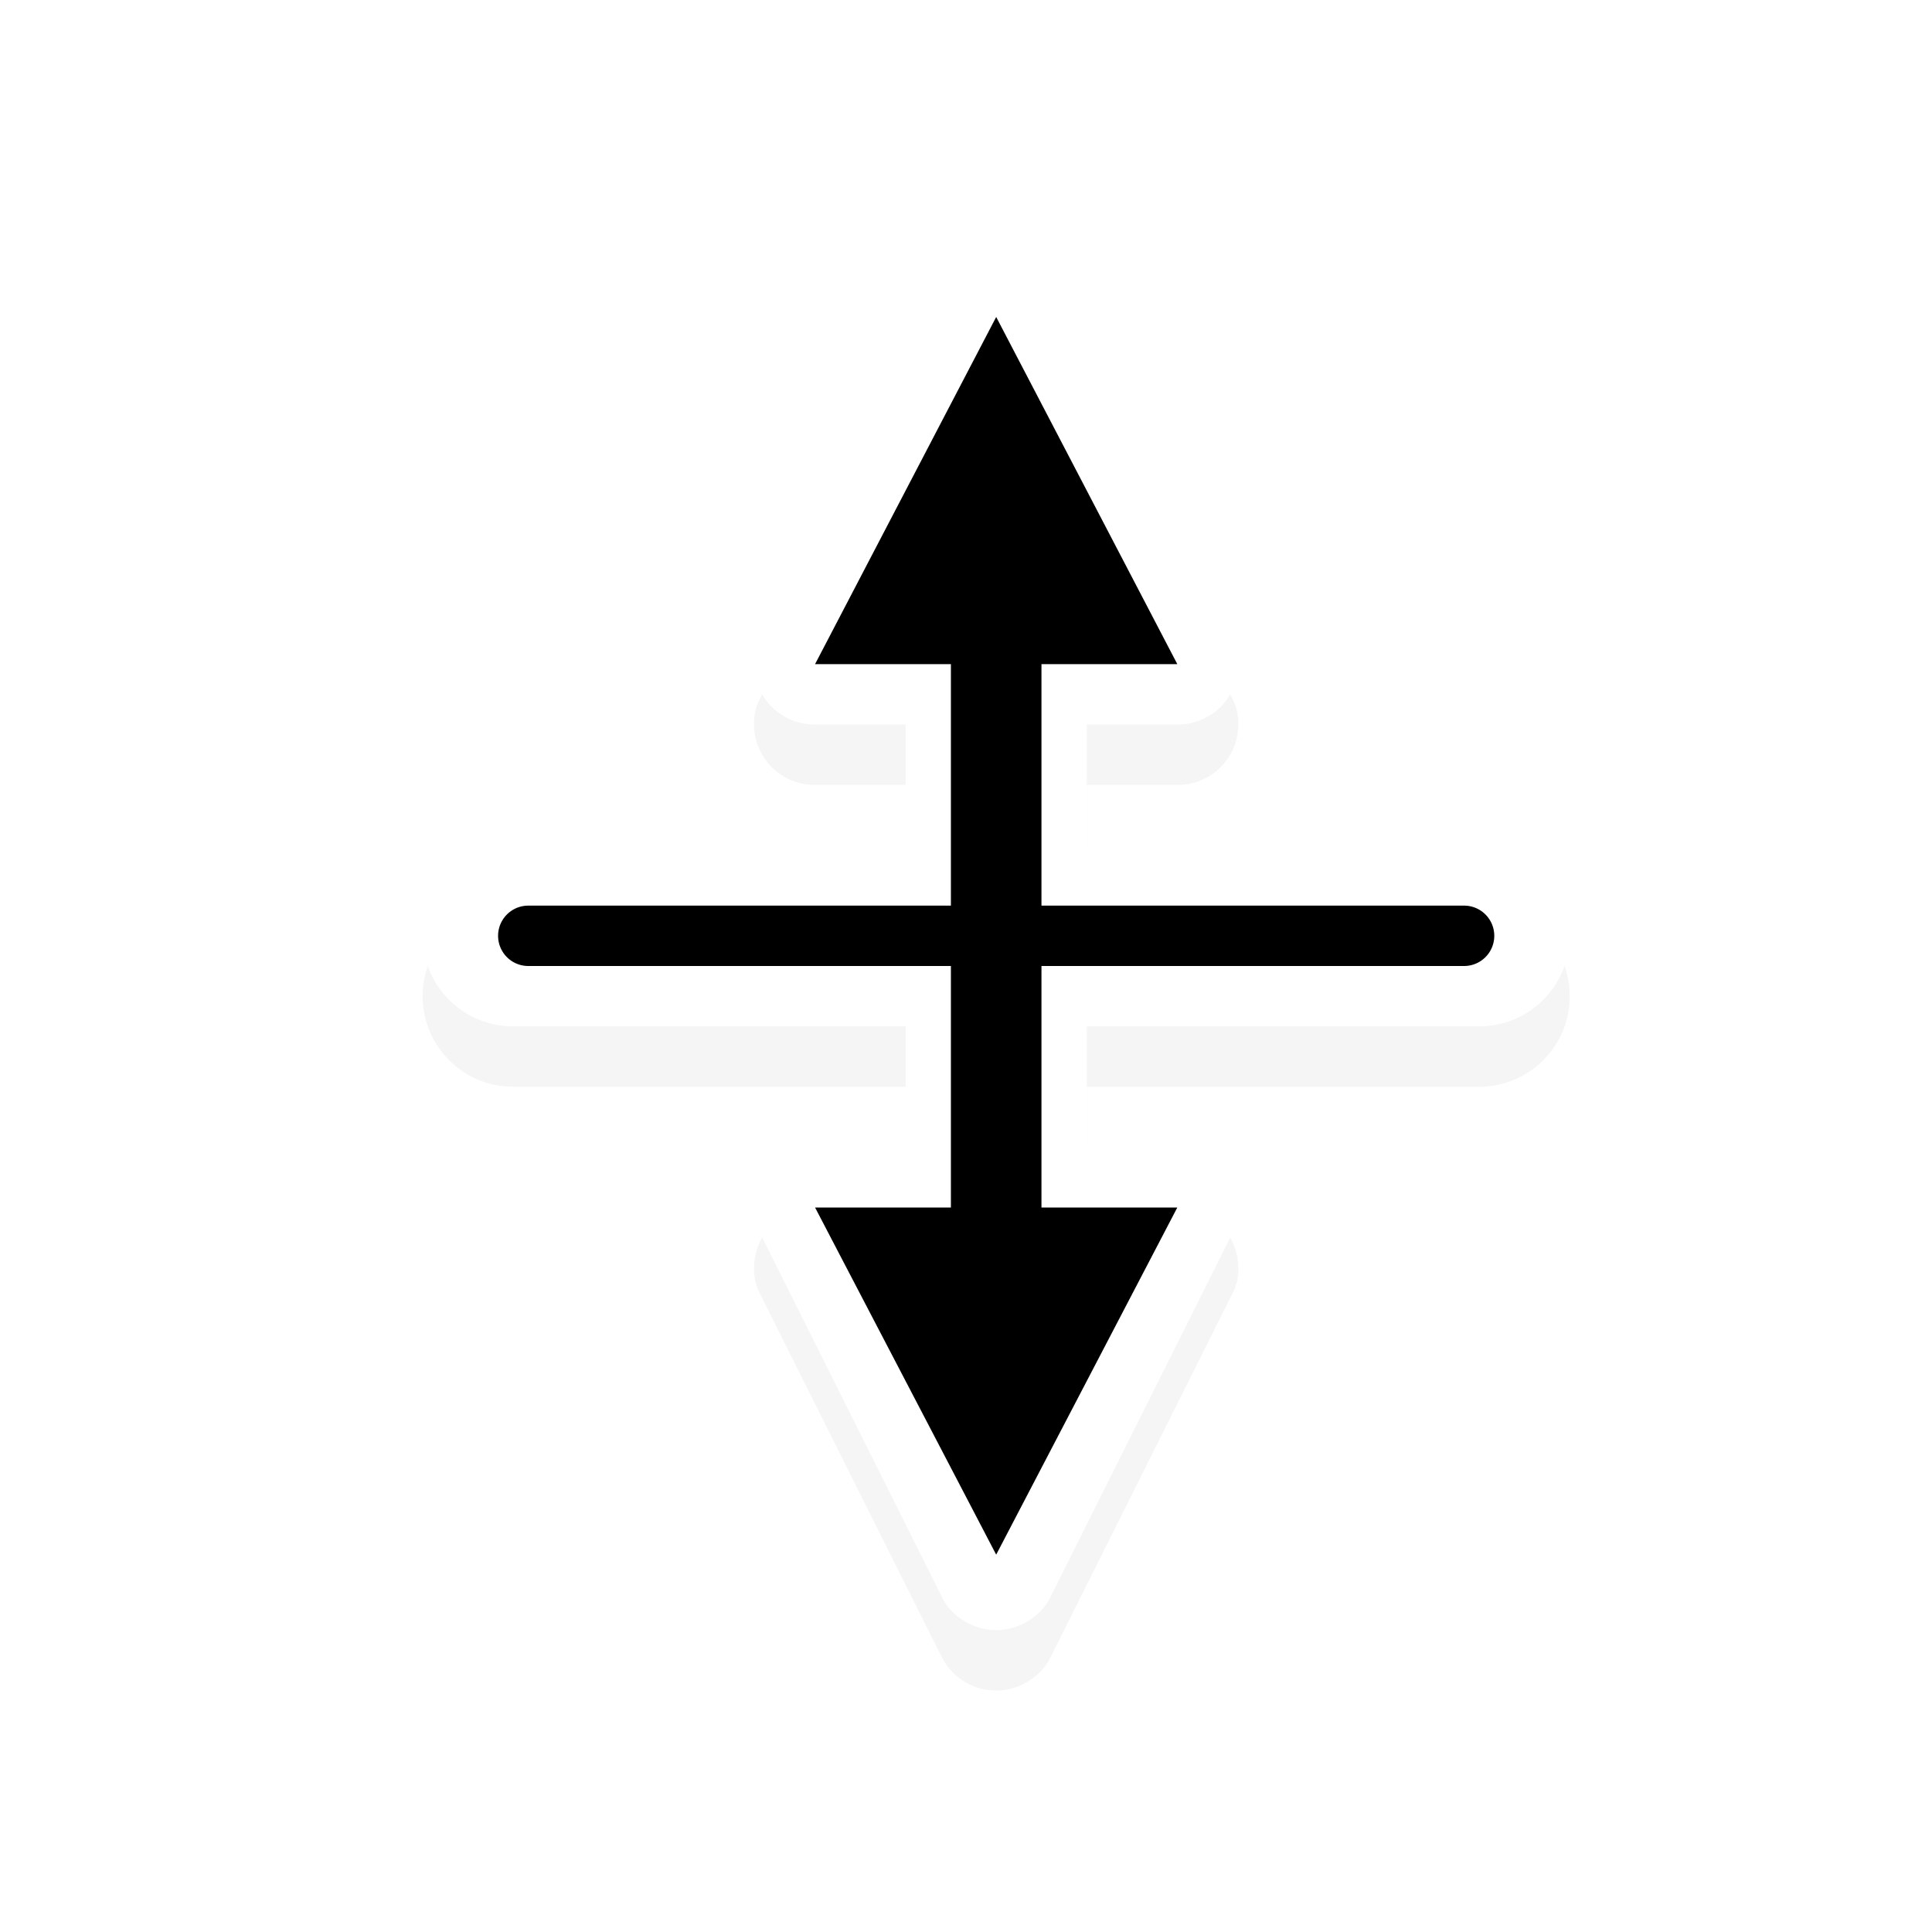 <svg id="svg11024" height="24" width="24" viewBox="0 0 32 32" xmlns="http://www.w3.org/2000/svg" xmlns:xlink="http://www.w3.org/1999/xlink">
  <filter id="filter7078" color-interpolation-filters="sRGB">
    <feGaussianBlur id="feGaussianBlur7080" stdDeviation=".657"/>
  </filter>
  <path id="path97659" d="m131 994.862a1.5 1.5 0 0 0 1.5 1.5h6.5v2h-1.51a1 1 0 0 0 -1 1 .86.86 0 0 0 .076.383l3.028 6.055c.16.343.533.562.906.562s.746-.22.906-.562l3.028-6.055a.85.85 0 0 0 .076-.383 1 1 0 0 0 -1-1h-1.51v-2h6.5a1.5 1.5 0 1 0 0-3h-6.5v-2h1.51a1 1 0 0 0 1-1 .85.85 0 0 0 -.076-.382l-3.028-6.055a1.01 1.01 0 0 0 -.906-.563c-.373 0-.746.22-.906.563l-3.028 6.055a.85.85 0 0 0 -.076.382 1 1 0 0 0 1 1h1.51v2h-6.5a1.5 1.5 0 0 0 -1.5 1.5" filter="url(#filter7078)" opacity=".2" transform="matrix(-1 0 0 -1 157 1011.362)"/>
  <path id="path91674" d="m26 15.5a1.5 1.5 0 0 0 -1.5-1.5h-6.5v-2h1.51a1 1 0 0 0 1-1 .85.85 0 0 0 -.076-.383l-3.028-6.054a1.01 1.01 0 0 0 -.906-.563c-.373 0-.746.22-.906.563l-3.028 6.054a.85.85 0 0 0 -.076.383 1 1 0 0 0 1 1h1.51v2h-6.5a1.5 1.5 0 1 0 0 3h6.5v2h-1.51a1 1 0 0 0 -1 1c0 .131.018.265.076.383l3.028 6.055c.16.342.533.562.906.562s.746-.22.906-.562l3.028-6.055a.85.85 0 0 0 .076-.383 1 1 0 0 0 -1-1h-1.51v-2h6.5a1.5 1.5 0 0 0 1.5-1.5" fill="#fff"/>
  <path id="path91676" d="m24.75 15.5a.5.5 0 0 0 -.5-.5h-7v-4h2.25l-3-5.75-3 5.75h2.25v4h-7a.5.5 0 0 0 0 1h7v4h-2.25l3 5.75 3-5.75h-2.25v-4h7a.5.5 0 0 0 .5-.5"/>
  <path id="hotspot" d="m-17.5-16.5h1v1h-1z" display="none" fill="#333" stroke-width="1.076" transform="scale(-1)"/>
</svg>
